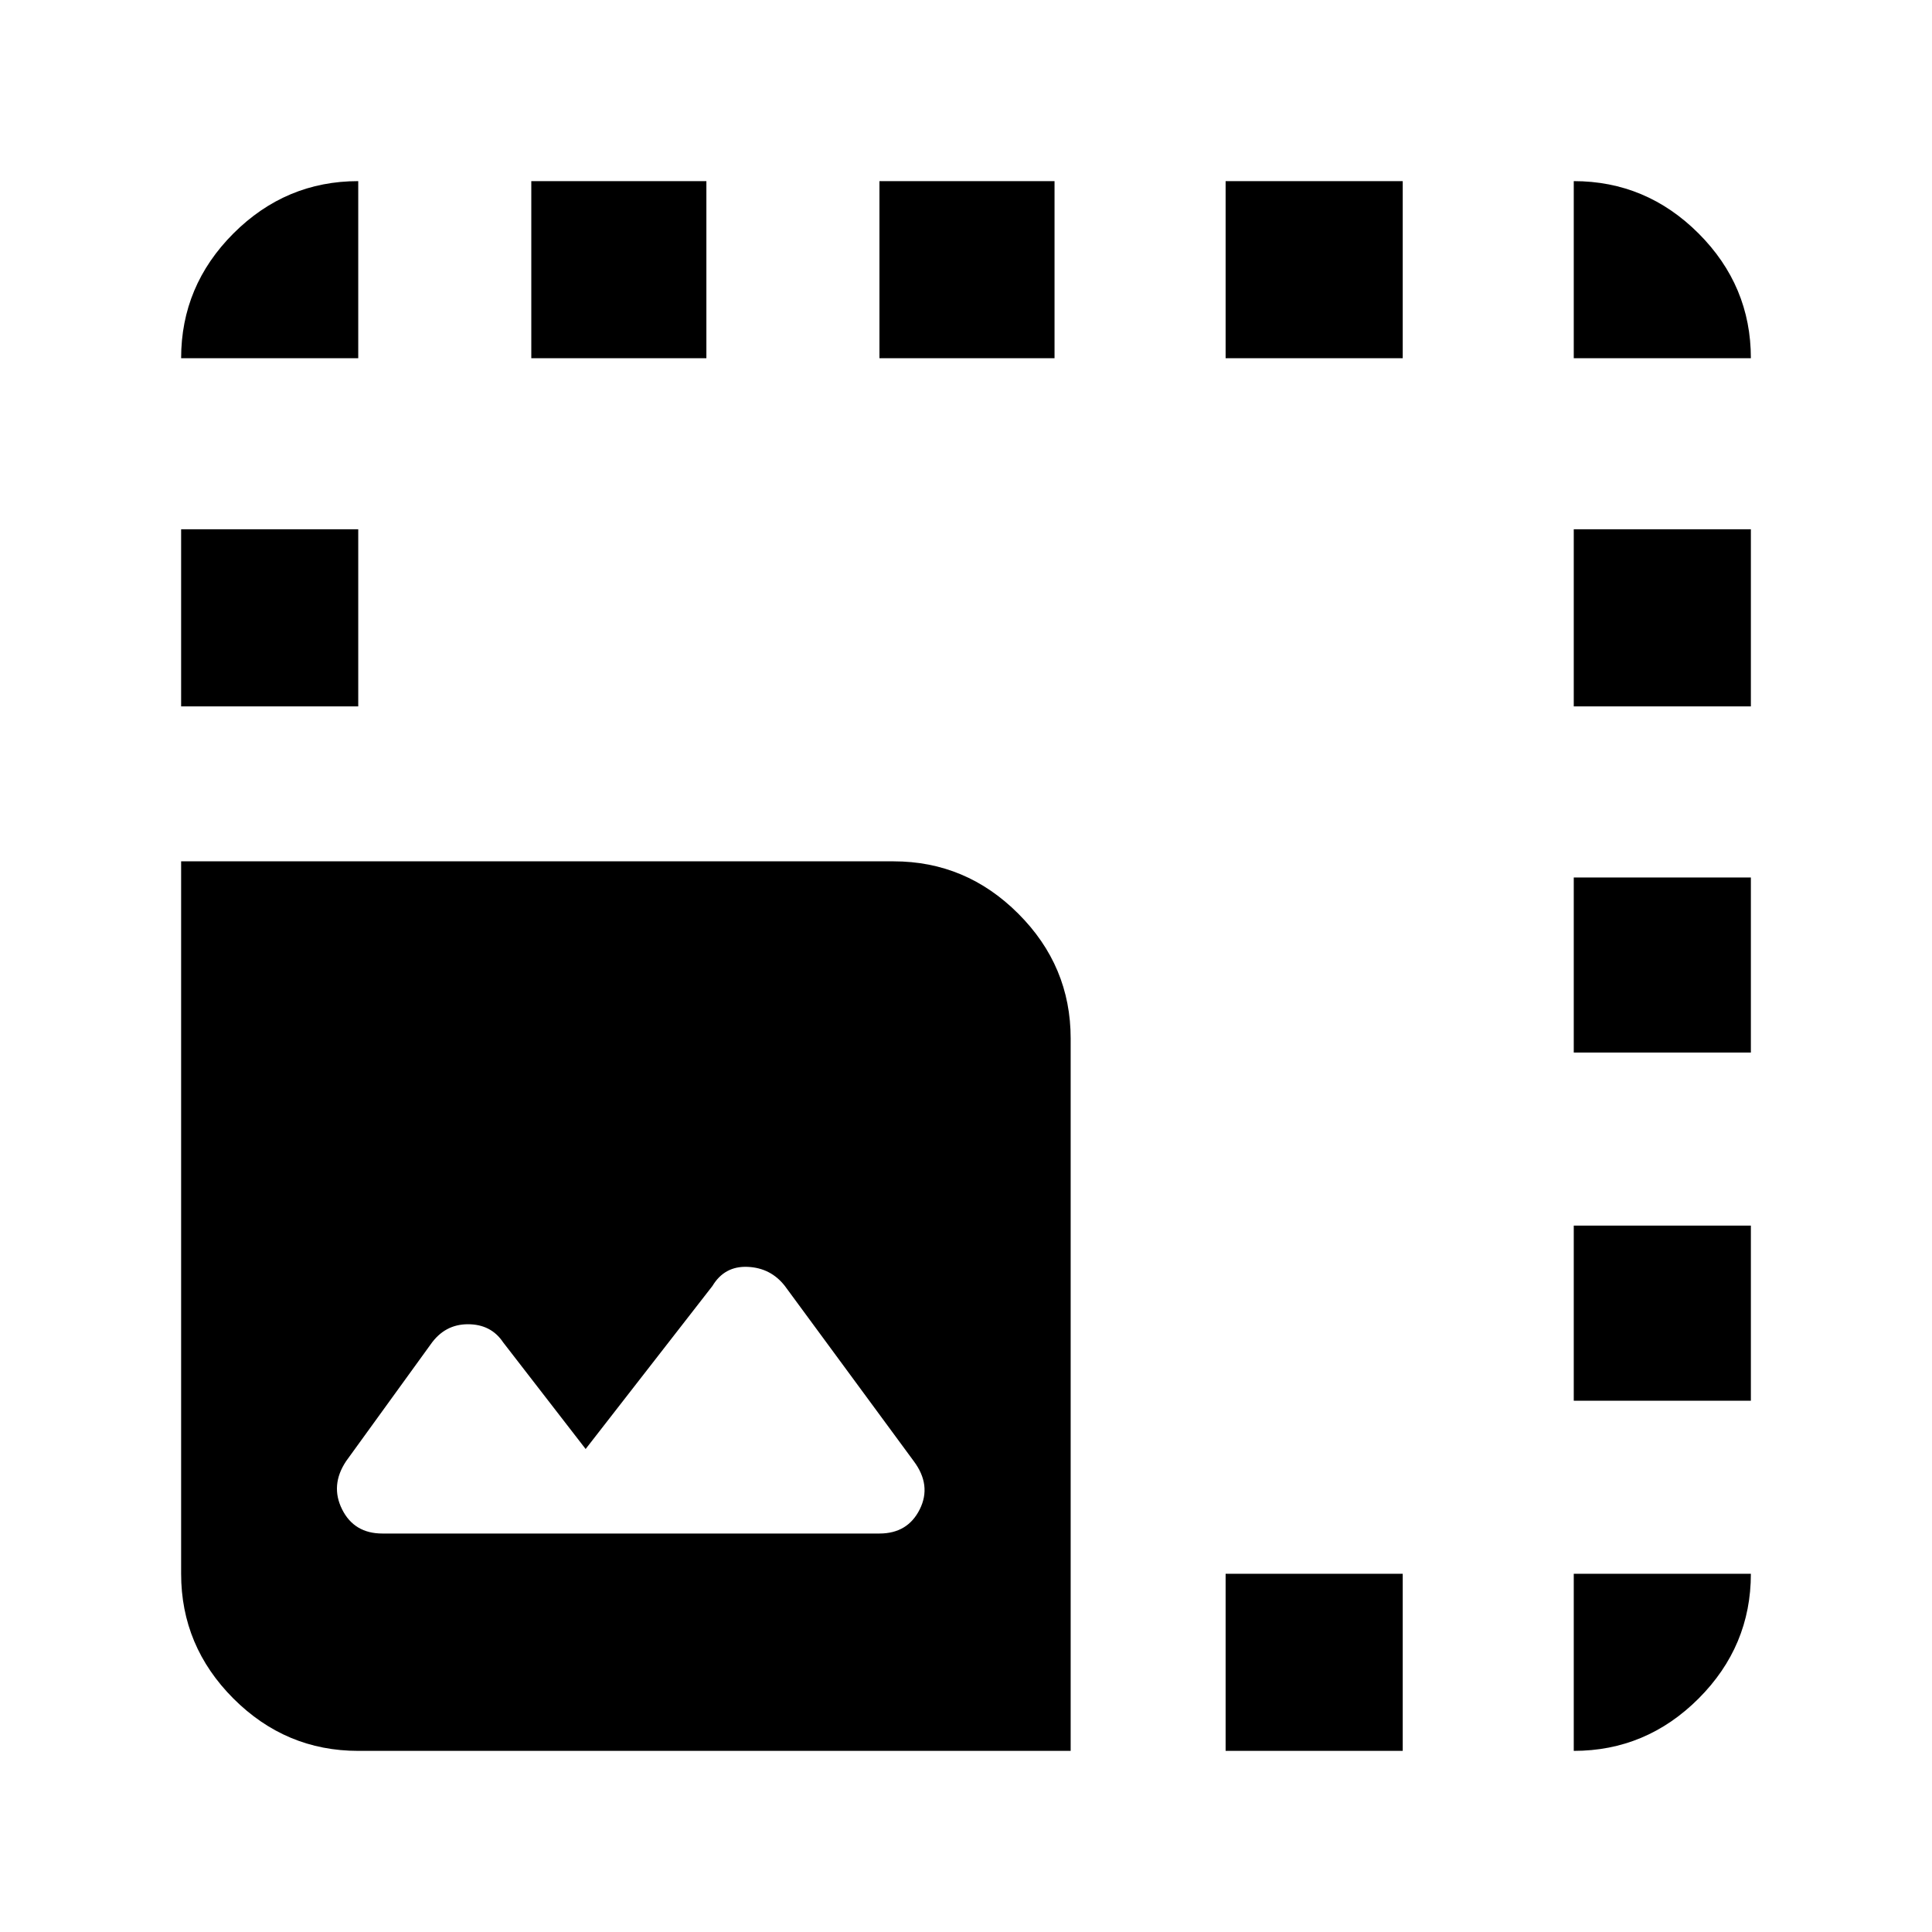 <svg xmlns="http://www.w3.org/2000/svg" height="40" width="40"><path d="M7.417 36.25q-1.5 0-2.584-1.083-1.083-1.084-1.083-2.584v-14.75H18.5q1.5 0 2.583 1.084Q22.167 20 22.167 21.5v14.75ZM3.75 14.625v-3.667h3.667v3.667Zm0-7.208q0-1.5 1.083-2.584Q5.917 3.75 7.417 3.75v3.667ZM7.917 31.75h10.291q.584 0 .834-.5t-.125-1l-2.667-3.625q-.292-.375-.771-.396-.479-.021-.729.396L12.125 30l-1.708-2.208q-.25-.375-.729-.375-.48 0-.771.416l-1.75 2.417q-.334.5-.084 1t.834.5ZM11 7.417V3.75h3.625v3.667Zm7.208 0V3.75h3.625v3.667Zm7.167 28.833v-3.667h3.667v3.667Zm0-28.833V3.75h3.667v3.667Zm7.208 28.833v-3.667h3.667q0 1.5-1.083 2.584-1.084 1.083-2.584 1.083Zm0-7.25v-3.625h3.667V29Zm0-7.208v-3.625h3.667v3.625Zm0-7.167v-3.667h3.667v3.667Zm0-7.208V3.75q1.5 0 2.584 1.083 1.083 1.084 1.083 2.584Z"/></svg>